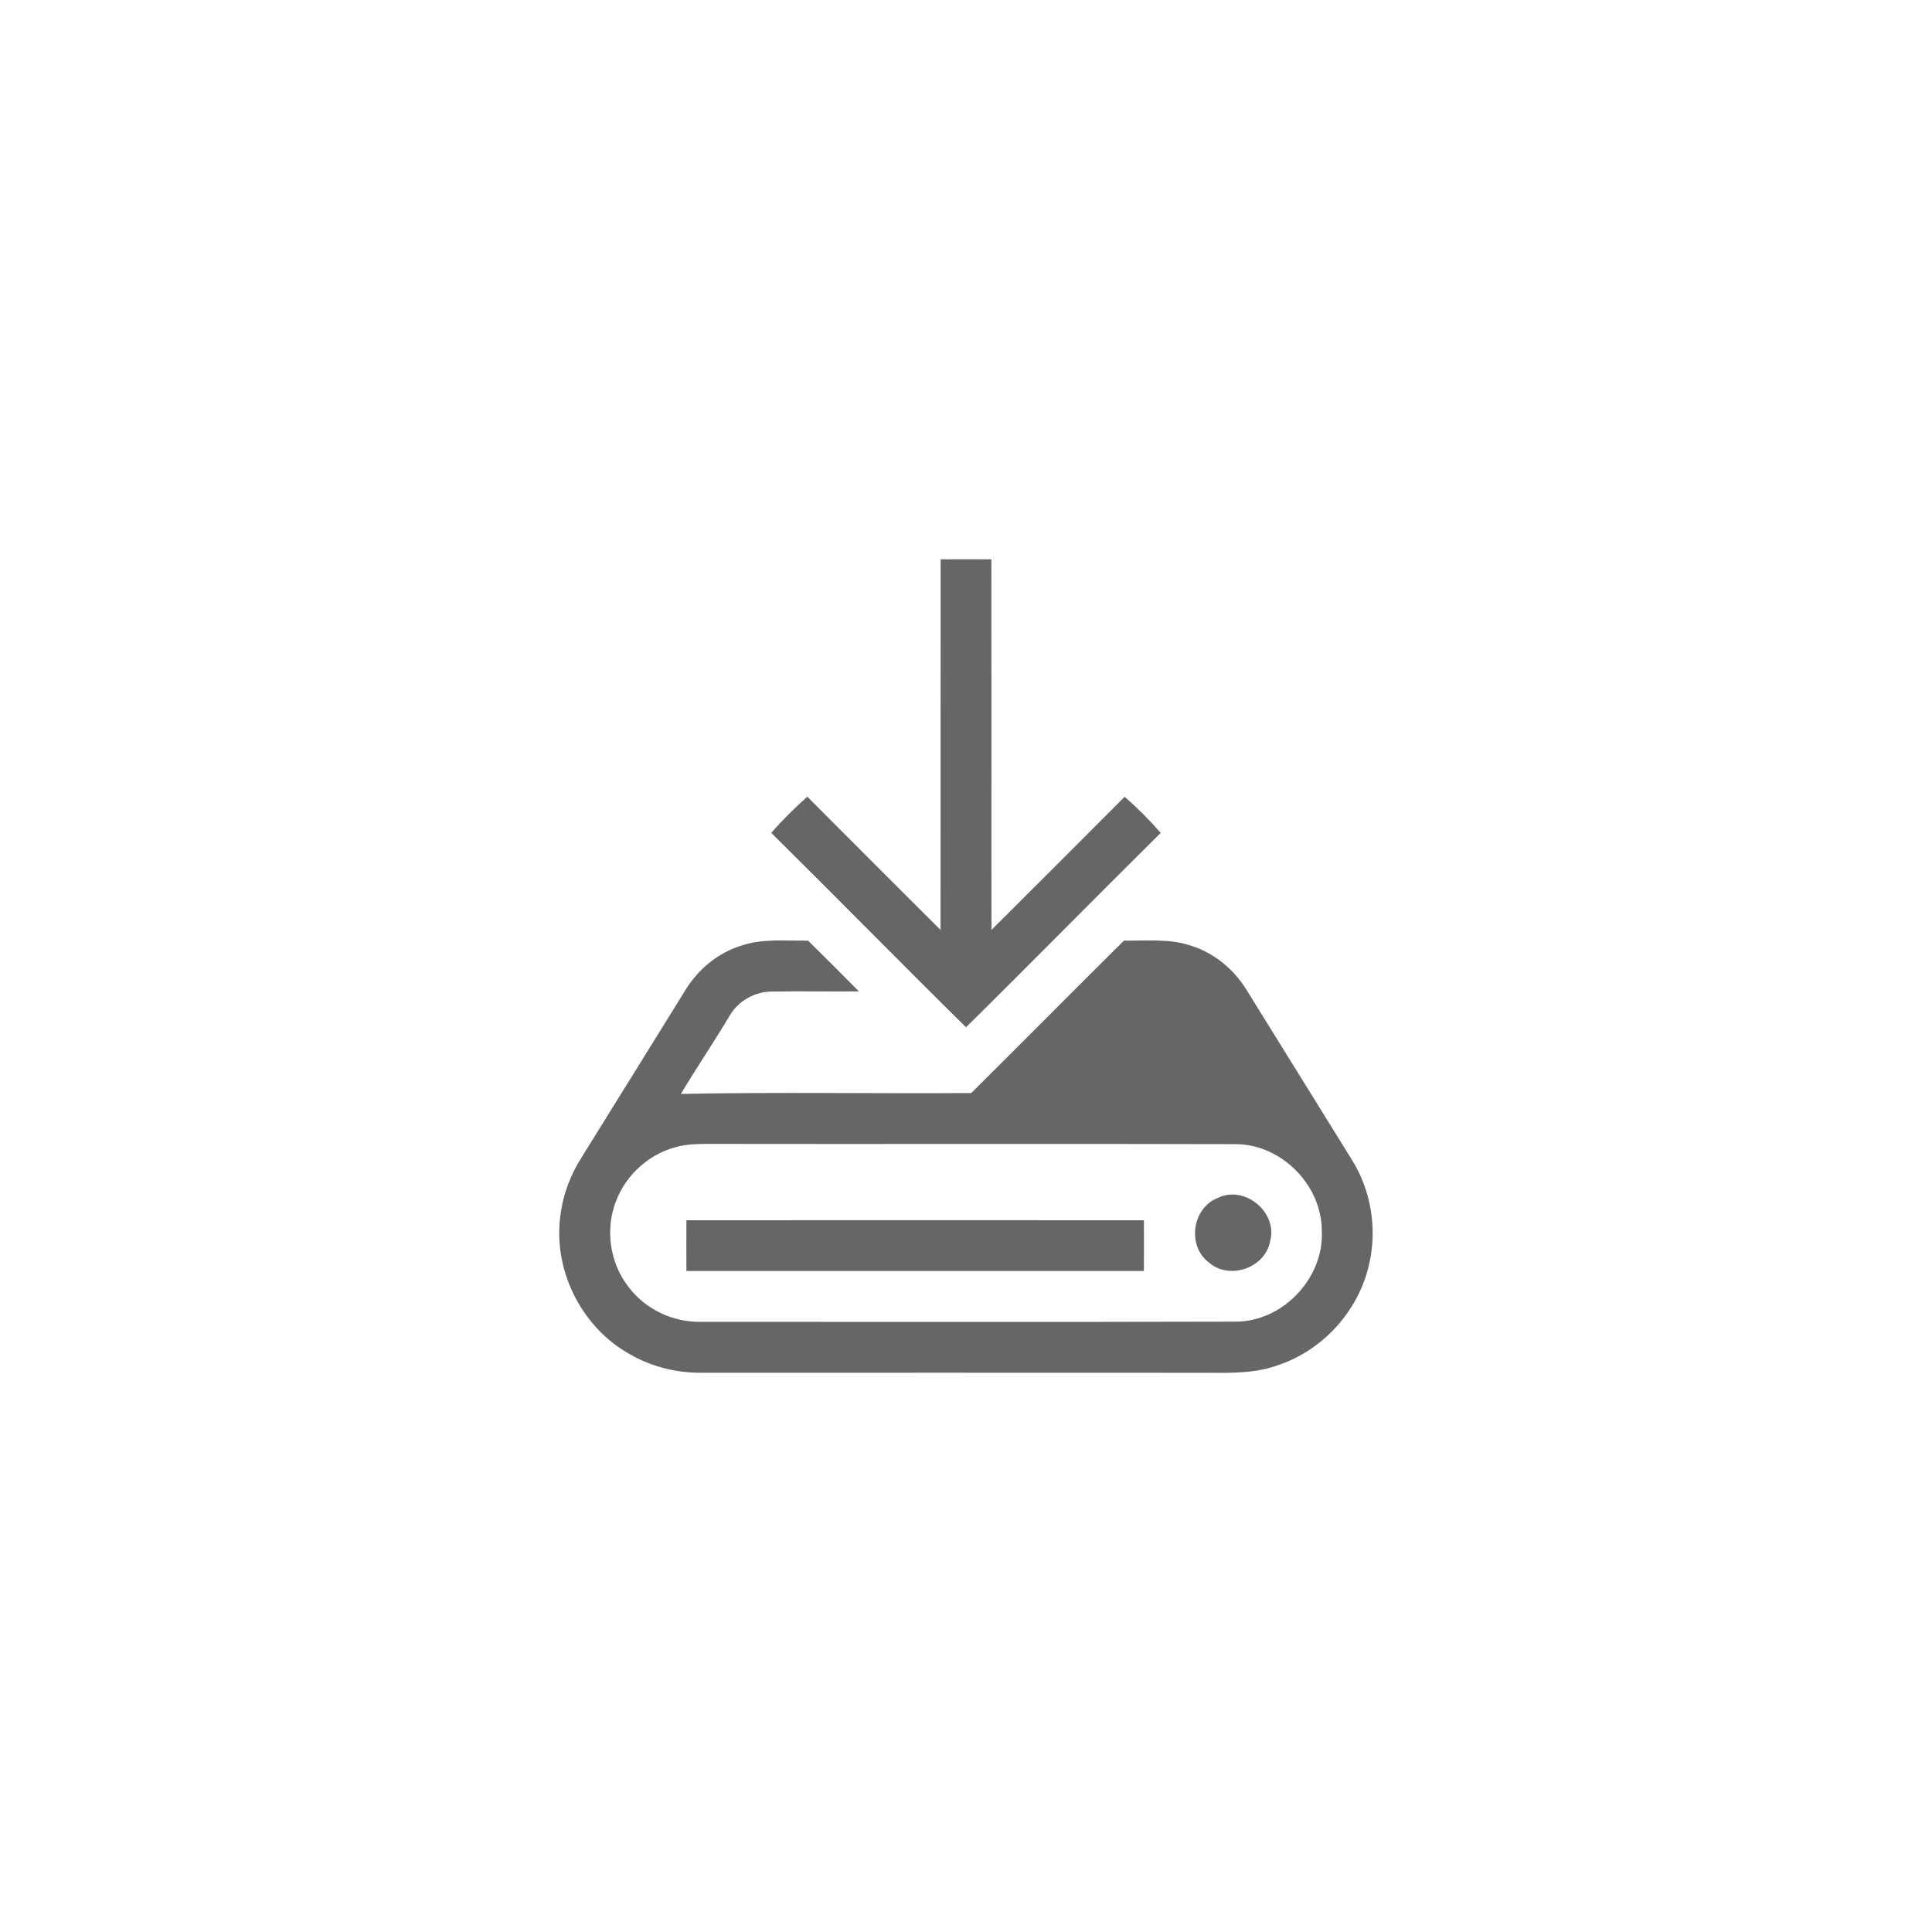 <svg width="38px" height="38px" viewBox="0 0 380 380" version="1.1" xmlns="http://www.w3.org/2000/svg">
<g id="#00000099">
<path fill="#000000" opacity="0.60" d=" M 185.01 110.01 C 188.34 109.99 191.66 109.99 194.99 110.01 C 195.02 134.31 194.98 158.60 195.01 182.90 C 203.76 174.19 212.50 165.46 221.21 156.71 C 223.72 158.93 226.10 161.29 228.30 163.82 C 215.47 176.50 202.85 189.39 190.00 202.05 C 177.16 189.39 164.53 176.50 151.70 163.82 C 153.89 161.28 156.29 158.93 158.79 156.70 C 167.51 165.45 176.23 174.19 184.99 182.90 C 185.02 158.60 184.98 134.31 185.01 110.01 Z" />
<path fill="#000000" opacity="0.60" d=" M 145.93 185.95 C 150.12 184.58 154.60 185.06 158.94 185.01 C 162.30 188.30 165.61 191.64 168.93 194.99 C 163.26 195.06 157.59 194.92 151.93 195.03 C 148.61 194.98 145.36 196.76 143.62 199.59 C 140.51 204.85 137.05 209.91 133.92 215.16 C 152.95 214.78 171.99 215.12 191.03 214.99 C 201.07 205.03 211.02 194.97 221.06 185.01 C 225.38 185.06 229.83 184.58 234.01 185.93 C 238.70 187.32 242.69 190.62 245.22 194.77 C 252.10 205.86 258.98 216.96 265.86 228.05 C 269.78 234.26 270.97 242.09 269.16 249.20 C 266.98 258.07 260.10 265.59 251.43 268.49 C 247.13 270.08 242.49 270.06 237.97 270.01 C 204.64 269.99 171.32 270.00 137.99 270.00 C 132.99 270.05 127.98 268.78 123.67 266.24 C 114.24 260.89 108.67 249.59 110.26 238.85 C 110.77 234.78 112.30 230.88 114.52 227.44 C 121.28 216.59 128.00 205.71 134.74 194.85 C 137.25 190.68 141.24 187.36 145.93 185.95 M 133.36 225.50 C 127.91 226.80 123.22 230.89 121.21 236.13 C 118.96 241.73 119.93 248.48 123.69 253.21 C 126.99 257.57 132.45 260.11 137.91 259.99 C 172.97 259.98 208.03 260.05 243.09 259.95 C 252.41 259.92 260.49 251.28 259.98 242.00 C 259.93 233.05 252.02 225.06 243.05 225.04 C 208.37 224.94 173.69 225.05 139.01 224.99 C 137.12 225.01 135.21 225.05 133.36 225.50 Z" />
<path fill="#000000" opacity="0.60" d=" M 239.47 235.64 C 244.77 232.97 251.40 238.45 249.81 244.15 C 248.84 249.42 241.77 251.85 237.76 248.30 C 233.45 245.06 234.47 237.62 239.47 235.64 Z" />
<path fill="#000000" opacity="0.60" d=" M 135.01 240.01 C 165.00 239.99 195.00 239.99 224.99 240.01 C 225.01 243.34 225.01 246.66 224.99 249.99 C 195.00 250.00 165.00 250.00 135.01 249.99 C 134.99 246.66 134.99 243.33 135.01 240.01 Z" />
</g>
</svg>